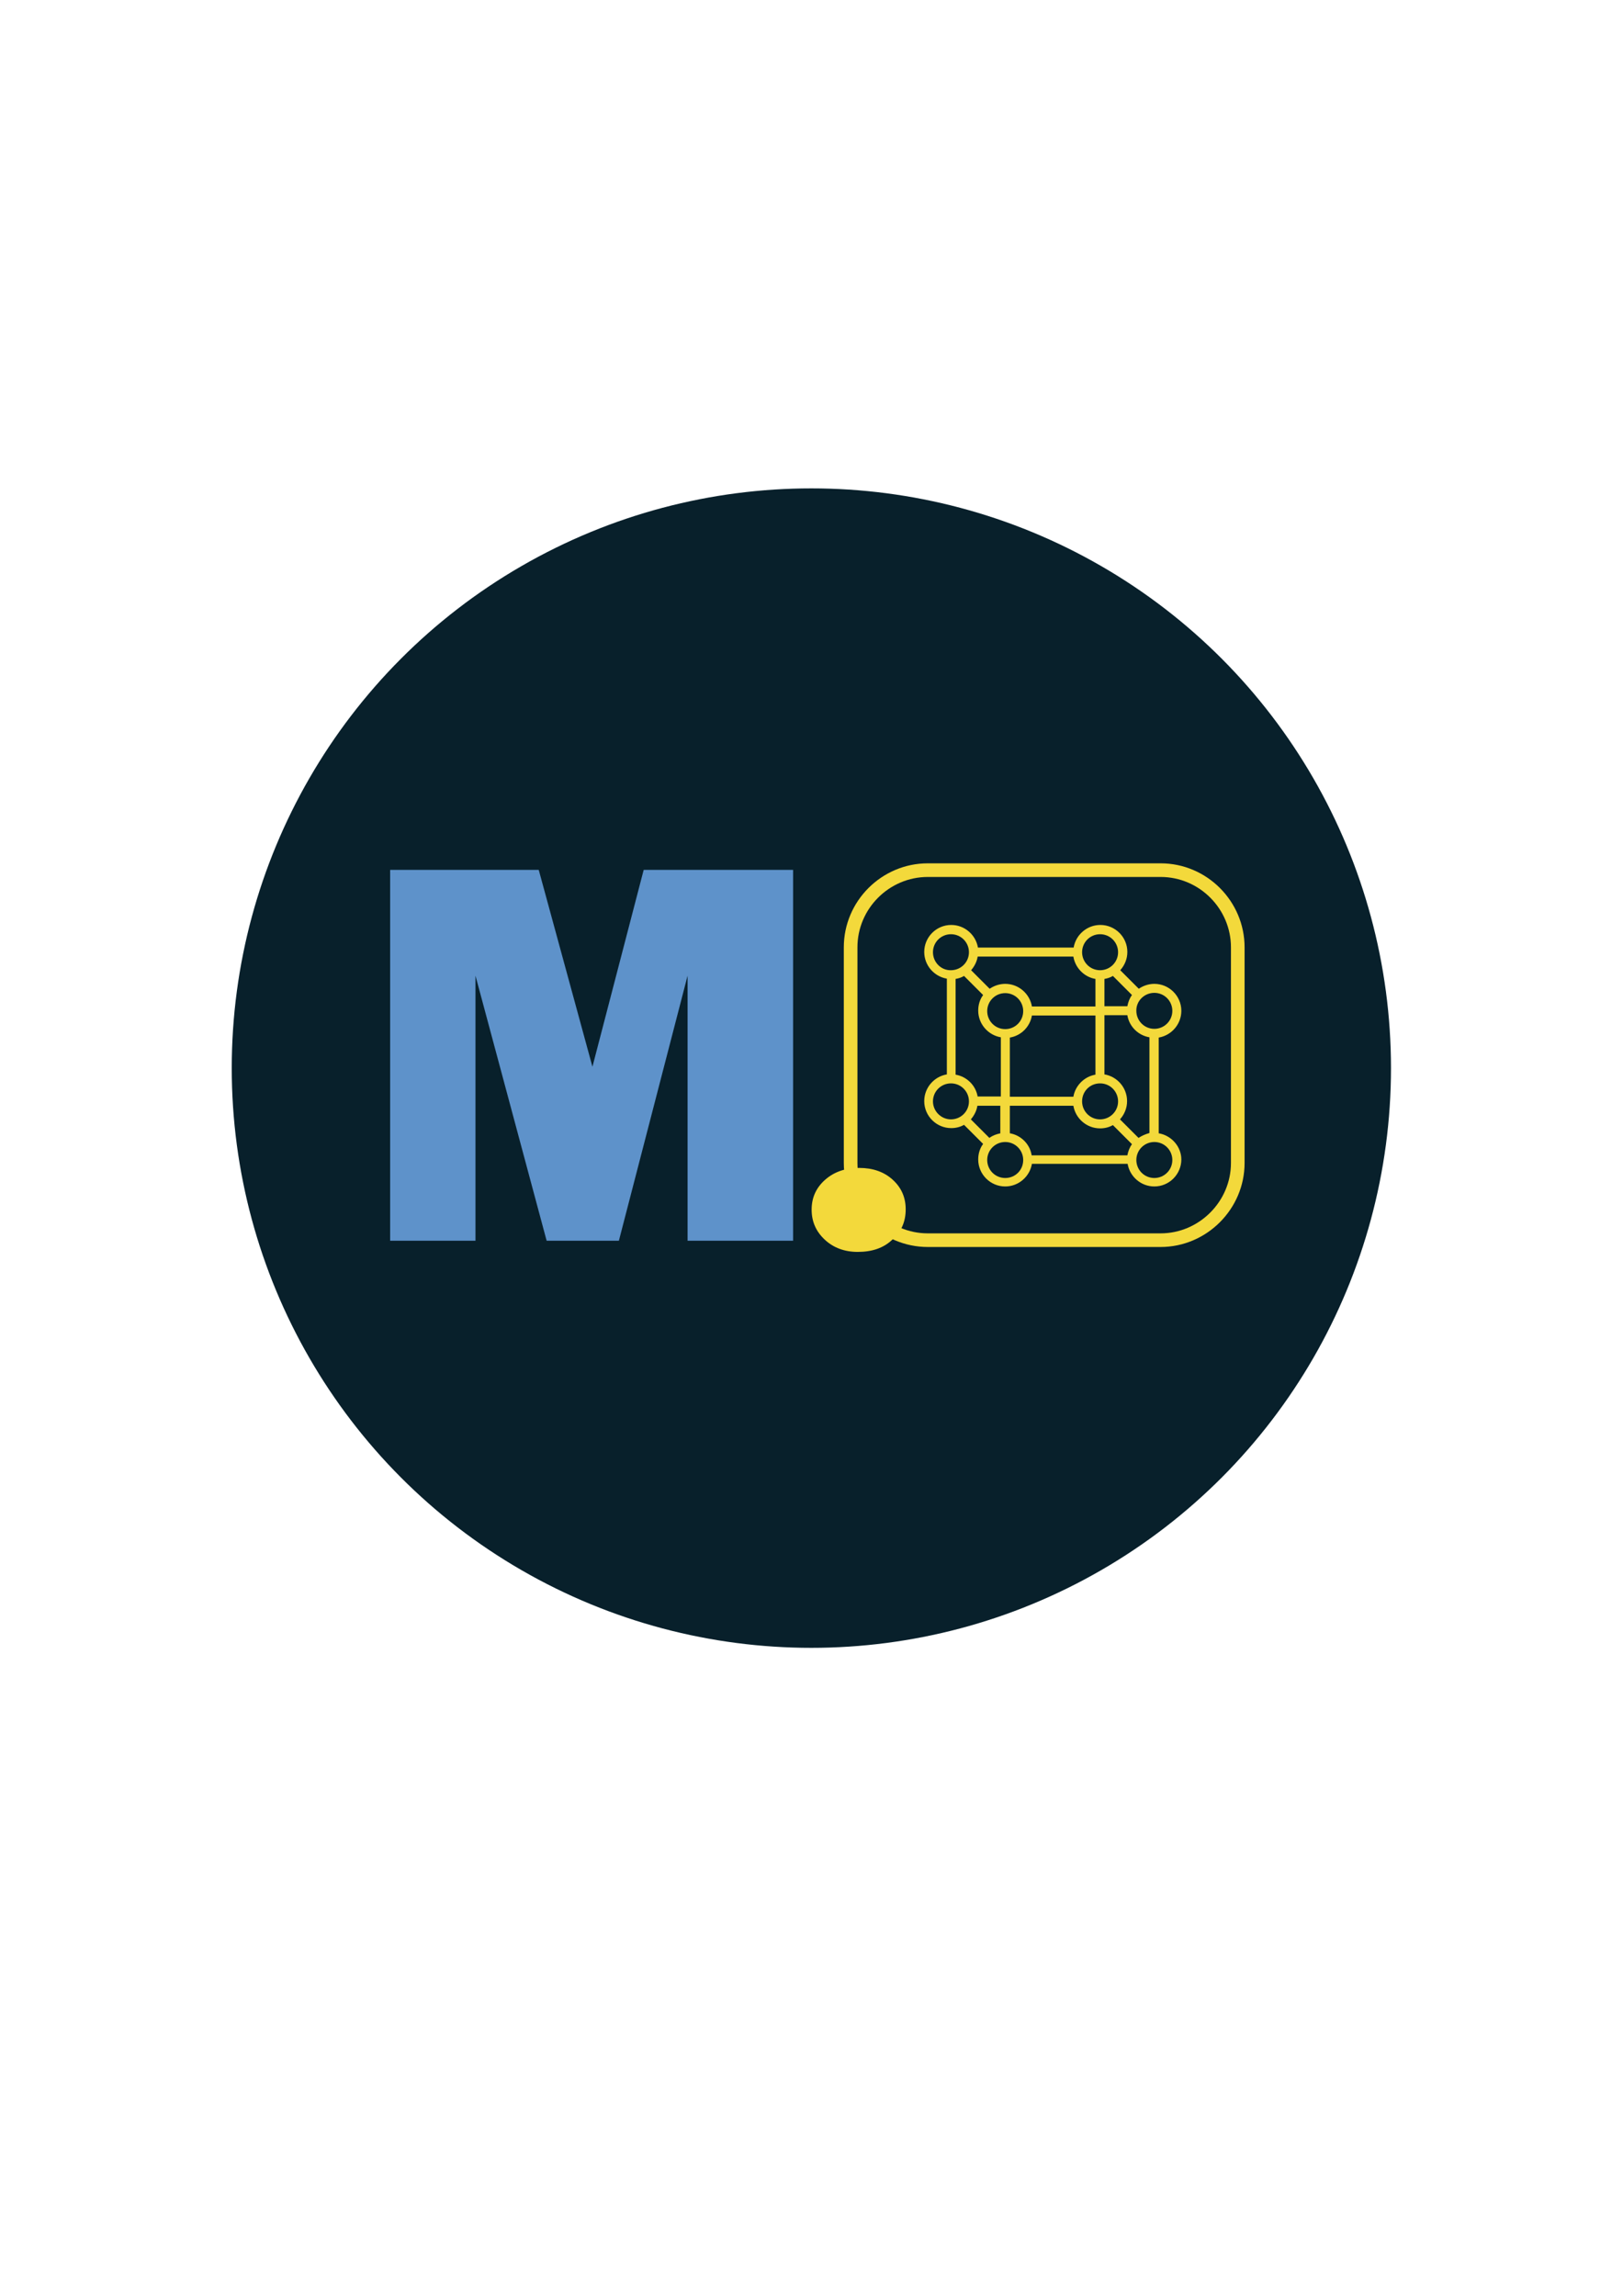 <?xml version="1.0" encoding="utf-8"?>
<!-- Generator: Adobe Illustrator 19.0.0, SVG Export Plug-In . SVG Version: 6.00 Build 0)  -->
<svg version="1.1" id="Capa_1" xmlns="http://www.w3.org/2000/svg" xmlns:xlink="http://www.w3.org/1999/xlink" x="0px" y="0px"
	 viewBox="0 0 595.3 841.9" style="enable-background:new 0 0 595.3 841.9;" xml:space="preserve">
<style type="text/css">
	.st0{fill:#08202B;}
	.st1{fill:#5E92CA;}
	.st2{fill:none;stroke:#F3D93B;stroke-width:5;stroke-miterlimit:10;}
	.st3{fill:#F3D93B;}
</style>
<circle id="XMLID_1970_" class="st0" cx="297.6" cy="391.7" r="212.6"/>
<g id="XMLID_1968_">
	<path id="XMLID_4_" class="st1" d="M290.9,319v136h-38.7v-97.2L227,455h-26.5l-26.1-97.2V455h-31.3V319h54.5l19.7,72.2l18.8-72.2
		H290.9z"/>
</g>
<g id="XMLID_1964_">
	<path id="XMLID_2_" class="st2" d="M425.7,454.8h-85.4c-15.6,0-28.3-12.8-28.3-28.3v-79.1c0-15.6,12.8-28.3,28.3-28.3h85.4
		c15.6,0,28.3,12.8,28.3,28.3v79.1C454,442,441.2,454.8,425.7,454.8z"/>
</g>
<g id="XMLID_1658_">
	<path id="XMLID_8_" class="st3" d="M425,415.6v-35.1c4.7-0.8,8.3-4.9,8.3-9.8c0-5.5-4.5-9.9-9.9-9.9c-2.1,0-4.1,0.7-5.7,1.8
		l-6.8-6.8c1.6-1.8,2.6-4.1,2.6-6.7c0-5.5-4.5-9.9-9.9-9.9c-4.9,0-9,3.6-9.8,8.3h-35.1c-0.8-4.7-4.9-8.3-9.8-8.3
		c-5.5,0-9.9,4.5-9.9,9.9c0,4.9,3.6,9,8.3,9.8v35.1c-4.7,0.8-8.3,4.9-8.3,9.8c0,5.5,4.5,9.9,9.9,9.9c1.7,0,3.3-0.4,4.7-1.2l7,7
		c-1.2,1.6-1.8,3.6-1.8,5.7c0,5.5,4.5,9.9,9.9,9.9c4.9,0,9-3.6,9.8-8.3h35.1c0.8,4.7,4.9,8.3,9.8,8.3c5.5,0,9.9-4.5,9.9-9.9
		C433.3,420.5,429.7,416.4,425,415.6z M417.6,417.3l-6.8-6.8c1.6-1.8,2.6-4.1,2.6-6.7c0-4.9-3.6-9-8.3-9.8v-21.7h8.4
		c0.7,4.2,4,7.4,8.1,8.1v35.1C420.2,415.9,418.8,416.5,417.6,417.3z M393.7,402.2h-23.3v-21.7c4.2-0.7,7.4-4,8.1-8.1h23.3v21.7
		C397.7,394.8,394.4,398.1,393.7,402.2z M367,415.6c-1.5,0.3-2.9,0.8-4.1,1.7l-6.8-6.8c1.2-1.4,2.1-3.1,2.4-5h8.4V415.6z
		 M358.6,402.2c-0.7-4.2-4-7.4-8.1-8.1V359c1.1-0.2,2.1-0.5,3.1-1.1l7,7c-1.2,1.6-1.8,3.6-1.8,5.7c0,4.9,3.6,9,8.3,9.8v21.7H358.6z
		 M368.7,377.4c-3.7,0-6.6-3-6.6-6.6c0-3.7,3-6.6,6.6-6.6c3.7,0,6.6,3,6.6,6.6C375.3,374.4,372.4,377.4,368.7,377.4z M403.5,397.3
		c3.7,0,6.6,3,6.6,6.6c0,3.7-3,6.6-6.6,6.6c-3.7,0-6.6-3-6.6-6.6C396.9,400.2,399.8,397.3,403.5,397.3z M405.1,359
		c1.1-0.2,2.1-0.5,3.1-1.1l7,7c-0.9,1.2-1.4,2.6-1.7,4.1h-8.4V359z M423.4,364.1c3.7,0,6.6,3,6.6,6.6c0,3.7-3,6.6-6.6,6.6
		c-3.7,0-6.6-3-6.6-6.6C416.7,367.1,419.7,364.1,423.4,364.1z M403.5,342.6c3.7,0,6.6,3,6.6,6.6c0,3.7-3,6.6-6.6,6.6
		c-3.7,0-6.6-3-6.6-6.6C396.9,345.6,399.8,342.6,403.5,342.6z M401.8,359v10.1h-23.3c-0.8-4.7-4.9-8.3-9.8-8.3
		c-2.1,0-4.1,0.7-5.7,1.8l-6.8-6.8c1.2-1.4,2.1-3.1,2.4-5h35.1C394.4,355,397.7,358.3,401.8,359z M342.2,349.2c0-3.7,3-6.6,6.6-6.6
		c3.7,0,6.6,3,6.6,6.6c0,3.7-3,6.6-6.6,6.6C345.2,355.9,342.2,352.9,342.2,349.2z M342.2,403.9c0-3.7,3-6.6,6.6-6.6
		c3.7,0,6.6,3,6.6,6.6c0,3.7-3,6.6-6.6,6.6C345.2,410.5,342.2,407.5,342.2,403.9z M368.7,432c-3.7,0-6.6-3-6.6-6.6
		c0-3.7,3-6.6,6.6-6.6c3.7,0,6.6,3,6.6,6.6C375.3,429.1,372.4,432,368.7,432z M370.4,415.6v-10.1h23.3c0.8,4.7,4.9,8.3,9.8,8.3
		c1.7,0,3.3-0.4,4.7-1.2l7,7c-0.9,1.2-1.4,2.6-1.7,4.1h-35.1C377.8,419.6,374.5,416.3,370.4,415.6z M423.4,432c-3.7,0-6.6-3-6.6-6.6
		c0-3.7,3-6.6,6.6-6.6c3.7,0,6.6,3,6.6,6.6C430,429.1,427,432,423.4,432z"/>
</g>
<g id="XMLID_1652_">
	<path id="XMLID_3_" class="st3" d="M314.6,459.1c-4.8,0-8.9-1.5-12.1-4.5c-3.2-3-4.8-6.6-4.8-11c0-4.5,1.7-8.1,5-11
		c3.3-2.9,7.5-4.3,12.4-4.3c5,0,9.1,1.4,12.3,4.3c3.2,2.9,4.8,6.5,4.8,10.9c0,4.5-1.6,8.2-4.9,11.1
		C324.1,457.7,319.8,459.1,314.6,459.1z"/>
</g>
</svg>
